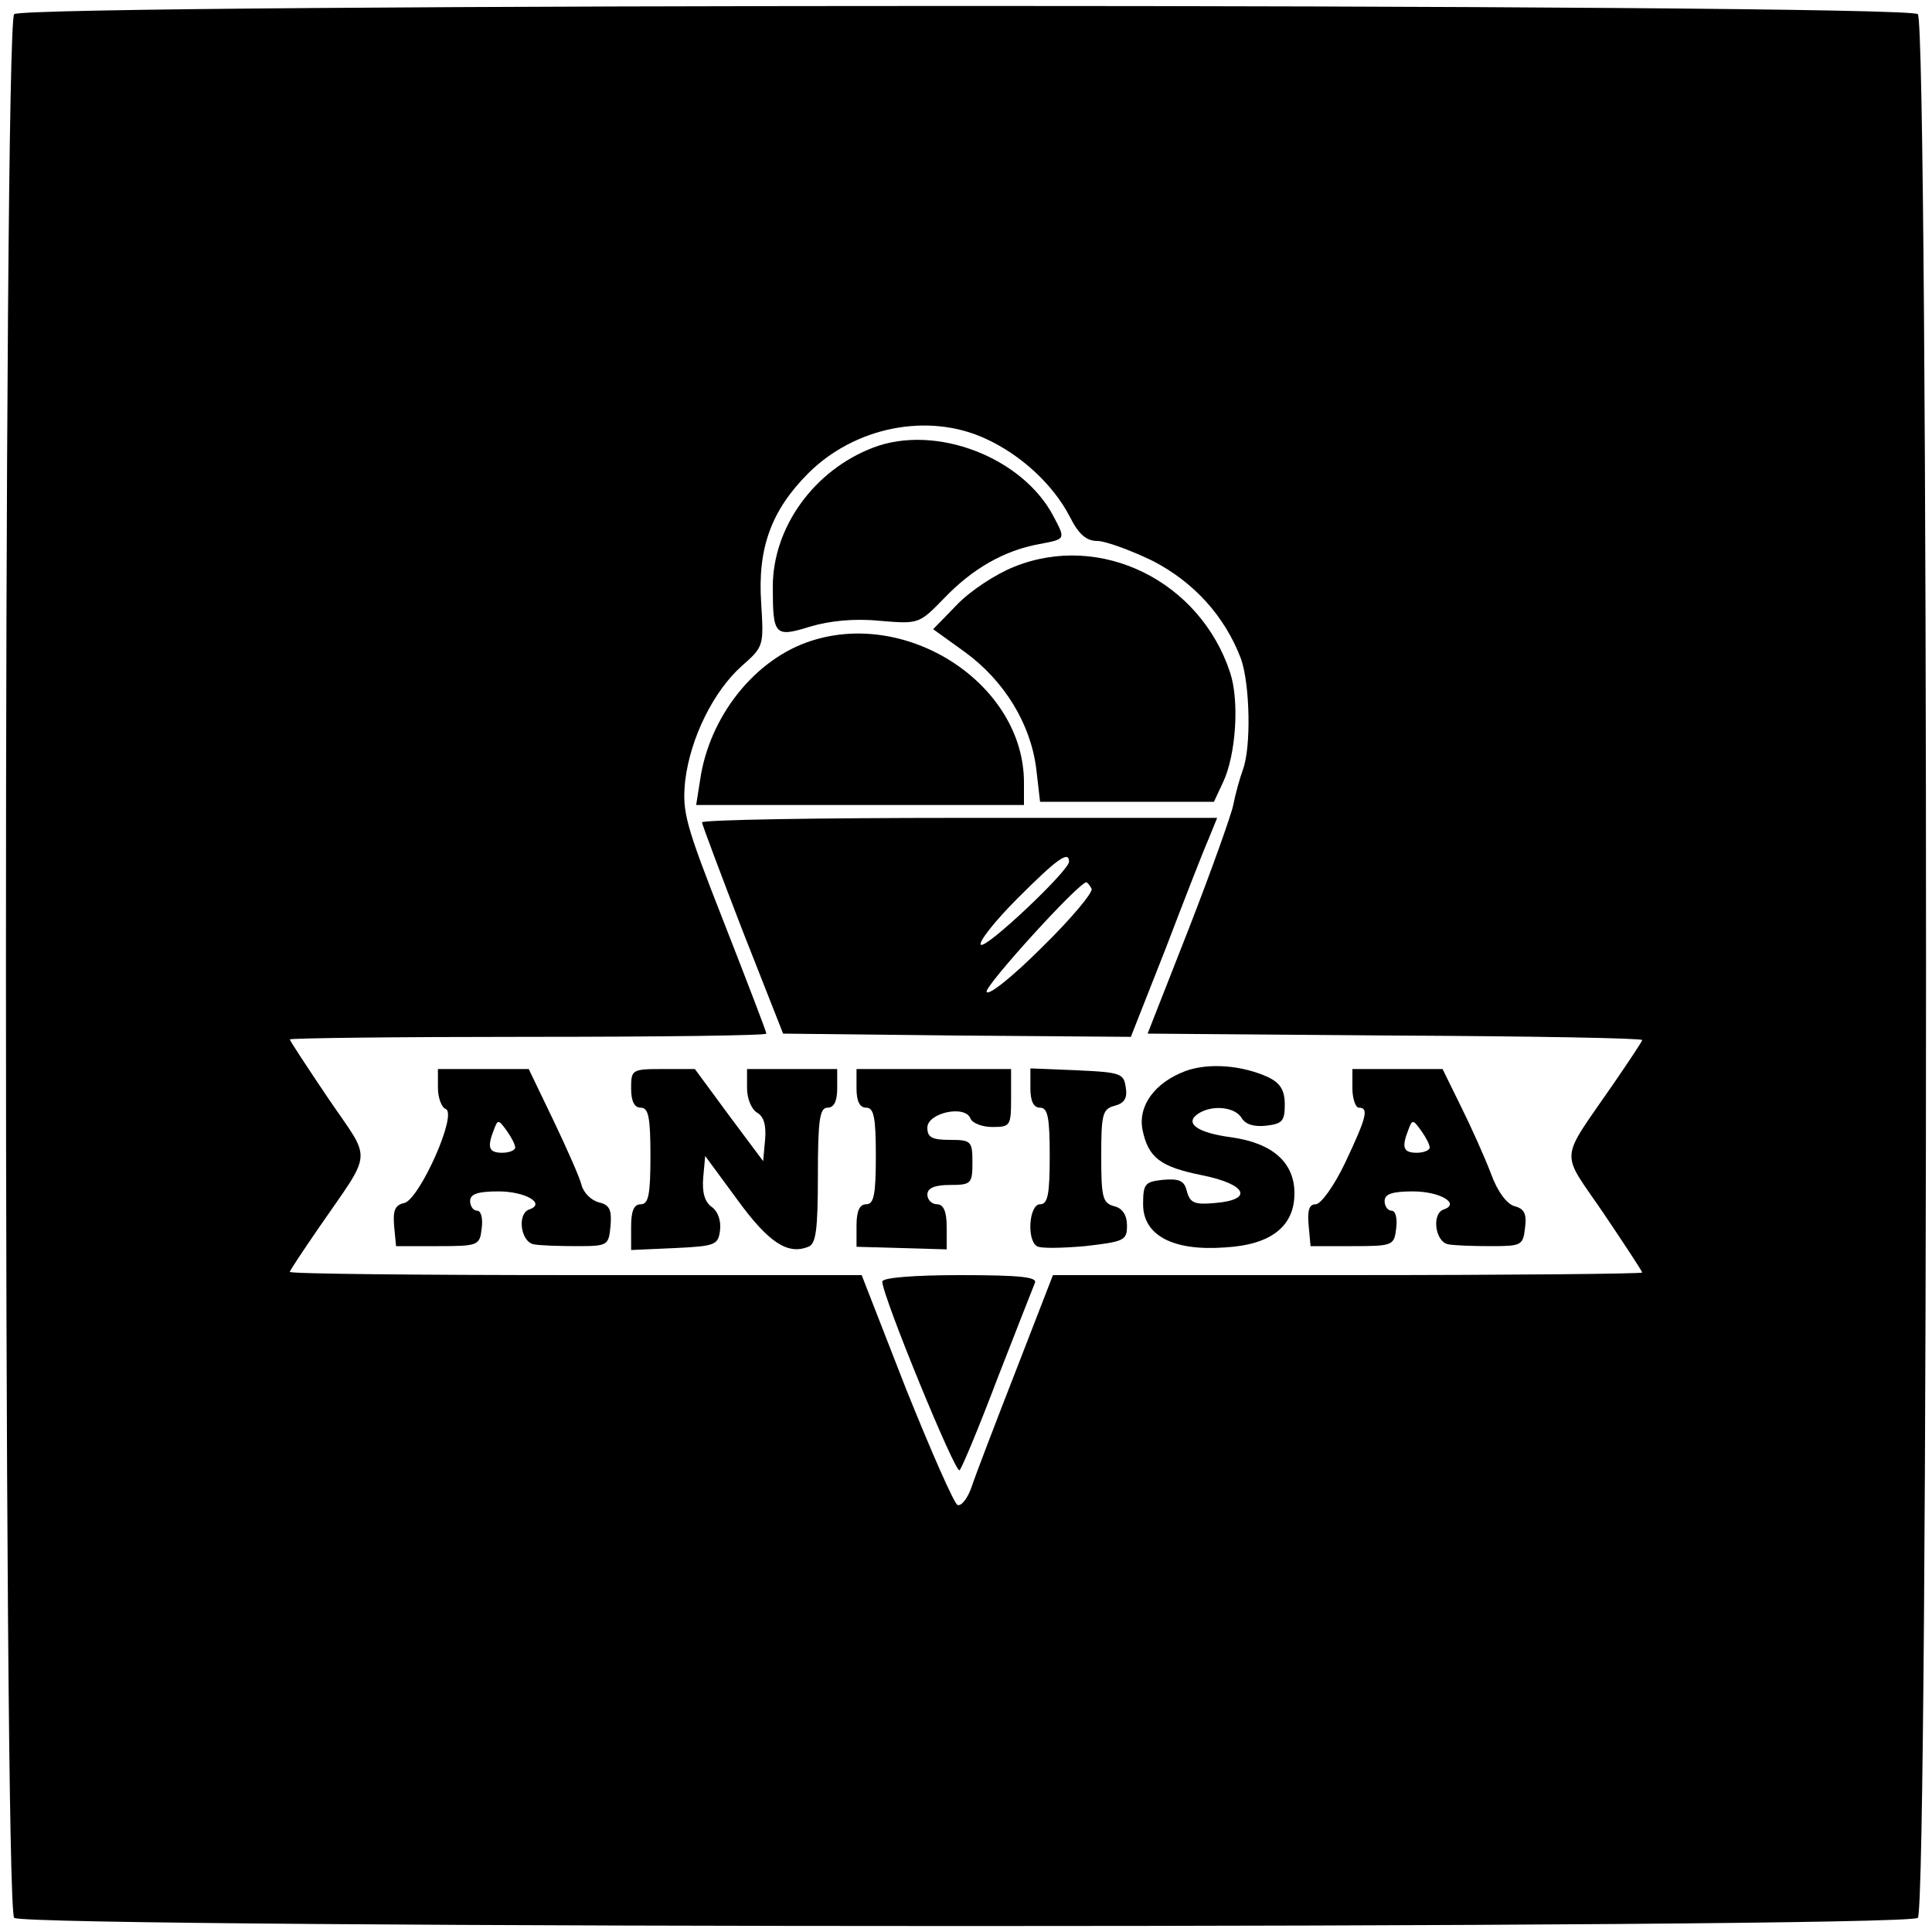 <?xml version="1.0" standalone="no"?>
<!DOCTYPE svg PUBLIC "-//W3C//DTD SVG 20010904//EN"
 "http://www.w3.org/TR/2001/REC-SVG-20010904/DTD/svg10.dtd">
<svg version="1.0" xmlns="http://www.w3.org/2000/svg"
 width="300pt" height="300pt" viewBox="0 0 300 300"
 preserveAspectRatio="xMidYMid meet">
<g transform="translate(0,300) scale(0.1,-0.1)"
fill="#000000" stroke="none">
<path d="M22 2978 c-17 -17 -17 -2939 0 -2956 17 -17 2939 -17 2956 0 17 17
17 2939 0 2956 -17 17 -2939 17 -2956 0z m1508 -659 c55 -25 105 -71 131 -121
14 -28 26 -38 43 -38 12 0 51 -14 86 -31 64 -33 112 -86 137 -152 14 -40 16
-137 3 -172 -5 -14 -12 -39 -15 -55 -3 -15 -34 -102 -69 -192 l-64 -163 384
-3 c211 -1 384 -4 384 -7 0 -2 -20 -32 -44 -67 -86 -125 -84 -102 -16 -202 33
-49 60 -90 60 -92 0 -2 -206 -4 -458 -4 l-457 0 -57 -147 c-32 -82 -63 -163
-69 -181 -6 -18 -16 -31 -22 -29 -5 1 -41 83 -80 180 l-69 177 -444 0 c-244 0
-444 2 -444 5 0 2 20 32 44 67 86 125 84 102 16 202 -33 49 -60 90 -60 92 0 2
167 4 370 4 204 0 370 2 370 5 0 3 -30 81 -66 173 -60 153 -65 171 -60 220 8
66 44 139 88 178 34 30 34 31 30 97 -6 86 16 145 73 202 72 72 186 95 275 54z"/>
<path d="M1356 2305 c-92 -35 -156 -124 -156 -216 0 -76 3 -79 58 -62 30 9 69
13 108 9 61 -5 61 -5 100 35 44 46 93 74 147 84 42 8 42 7 23 43 -48 92 -183
144 -280 107z"/>
<path d="M1575 2120 c-28 -11 -68 -37 -89 -59 l-37 -38 50 -36 c60 -44 101
-110 110 -180 l6 -52 135 0 135 0 14 30 c20 42 26 126 11 171 -47 142 -201
218 -335 164z"/>
<path d="M1260 2005 c-88 -28 -159 -118 -173 -217 l-6 -38 255 0 254 0 0 35
c0 151 -178 269 -330 220z"/>
<path d="M1090 1723 c1 -5 29 -80 63 -168 l63 -160 270 -3 270 -2 54 137 c29
76 59 153 67 171 l13 32 -400 0 c-220 0 -400 -3 -400 -7z m570 -61 c0 -14
-129 -136 -137 -129 -4 4 22 37 57 72 61 61 80 75 80 57z m35 -42 c3 -5 -31
-46 -77 -91 -47 -47 -84 -76 -86 -69 -3 9 143 170 155 170 1 0 5 -4 8 -10z"/>
<path d="M1841 1337 c-48 -18 -74 -54 -67 -91 9 -44 28 -58 93 -71 69 -14 80
-38 20 -43 -32 -3 -39 0 -44 18 -4 17 -12 20 -37 18 -28 -3 -31 -6 -31 -38 0
-48 46 -73 127 -67 72 4 108 33 108 84 0 48 -34 78 -98 87 -53 7 -74 22 -51
37 22 14 57 10 67 -7 6 -10 19 -14 38 -12 25 3 29 7 29 33 0 22 -7 33 -25 42
-41 19 -93 23 -129 10z"/>
<path d="M680 1311 c0 -16 6 -31 12 -33 19 -7 -40 -139 -64 -146 -15 -3 -18
-12 -16 -36 l3 -31 65 0 c63 0 65 1 68 28 2 15 -1 27 -7 27 -6 0 -11 7 -11 15
0 11 12 15 44 15 42 0 74 -19 48 -28 -19 -6 -14 -49 6 -54 9 -2 40 -3 67 -3
49 0 50 1 53 31 2 25 -1 33 -18 37 -12 3 -24 15 -27 27 -3 12 -23 57 -44 101
l-38 79 -71 0 -70 0 0 -29z m120 -93 c0 -4 -9 -8 -20 -8 -21 0 -24 8 -13 36 6
16 7 16 20 -2 7 -10 13 -21 13 -26z"/>
<path d="M980 1310 c0 -20 5 -30 15 -30 12 0 15 -15 15 -75 0 -60 -3 -75 -15
-75 -11 0 -15 -11 -15 -35 l0 -36 68 3 c63 3 67 5 70 27 2 15 -3 30 -13 37
-11 8 -15 23 -13 46 l3 33 50 -68 c48 -66 78 -86 110 -73 12 4 15 26 15 111 0
87 3 105 15 105 10 0 15 10 15 30 l0 30 -70 0 -70 0 0 -30 c0 -16 7 -33 16
-38 10 -6 14 -19 12 -42 l-3 -33 -53 71 -53 72 -50 0 c-48 0 -49 -1 -49 -30z"/>
<path d="M1330 1310 c0 -20 5 -30 15 -30 12 0 15 -15 15 -75 0 -60 -3 -75 -15
-75 -10 0 -15 -10 -15 -33 l0 -33 70 -2 70 -2 0 35 c0 24 -5 35 -15 35 -8 0
-15 7 -15 15 0 10 11 15 35 15 33 0 35 2 35 35 0 33 -2 35 -35 35 -28 0 -35 4
-35 19 0 23 59 36 67 14 3 -7 18 -13 34 -13 28 0 29 2 29 45 l0 45 -120 0
-120 0 0 -30z"/>
<path d="M1600 1310 c0 -20 5 -30 15 -30 12 0 15 -15 15 -75 0 -60 -3 -75 -15
-75 -17 0 -21 -55 -5 -65 6 -4 40 -3 75 0 61 7 65 9 65 32 0 16 -7 27 -20 30
-18 5 -20 14 -20 78 0 65 2 73 21 78 15 4 20 12 17 29 -3 21 -8 23 -75 26
l-73 3 0 -31z"/>
<path d="M2100 1310 c0 -16 5 -30 10 -30 16 0 12 -15 -21 -85 -17 -36 -38 -65
-46 -65 -10 0 -13 -9 -11 -32 l3 -33 65 0 c63 0 65 1 68 28 2 15 -1 27 -7 27
-6 0 -11 7 -11 15 0 11 12 15 44 15 42 0 74 -19 48 -28 -19 -6 -14 -49 6 -54
9 -2 40 -3 67 -3 47 0 50 1 53 28 3 22 -1 30 -16 34 -12 3 -27 23 -37 51 -10
26 -31 73 -47 105 l-28 57 -70 0 -70 0 0 -30z m120 -92 c0 -4 -9 -8 -20 -8
-21 0 -24 8 -13 36 6 16 7 16 20 -2 7 -10 13 -21 13 -26z"/>
<path d="M1370 1010 c0 -22 114 -300 120 -293 4 4 31 69 59 143 29 74 55 141
58 148 4 9 -23 12 -116 12 -72 0 -121 -4 -121 -10z"/>
</g>
</svg>